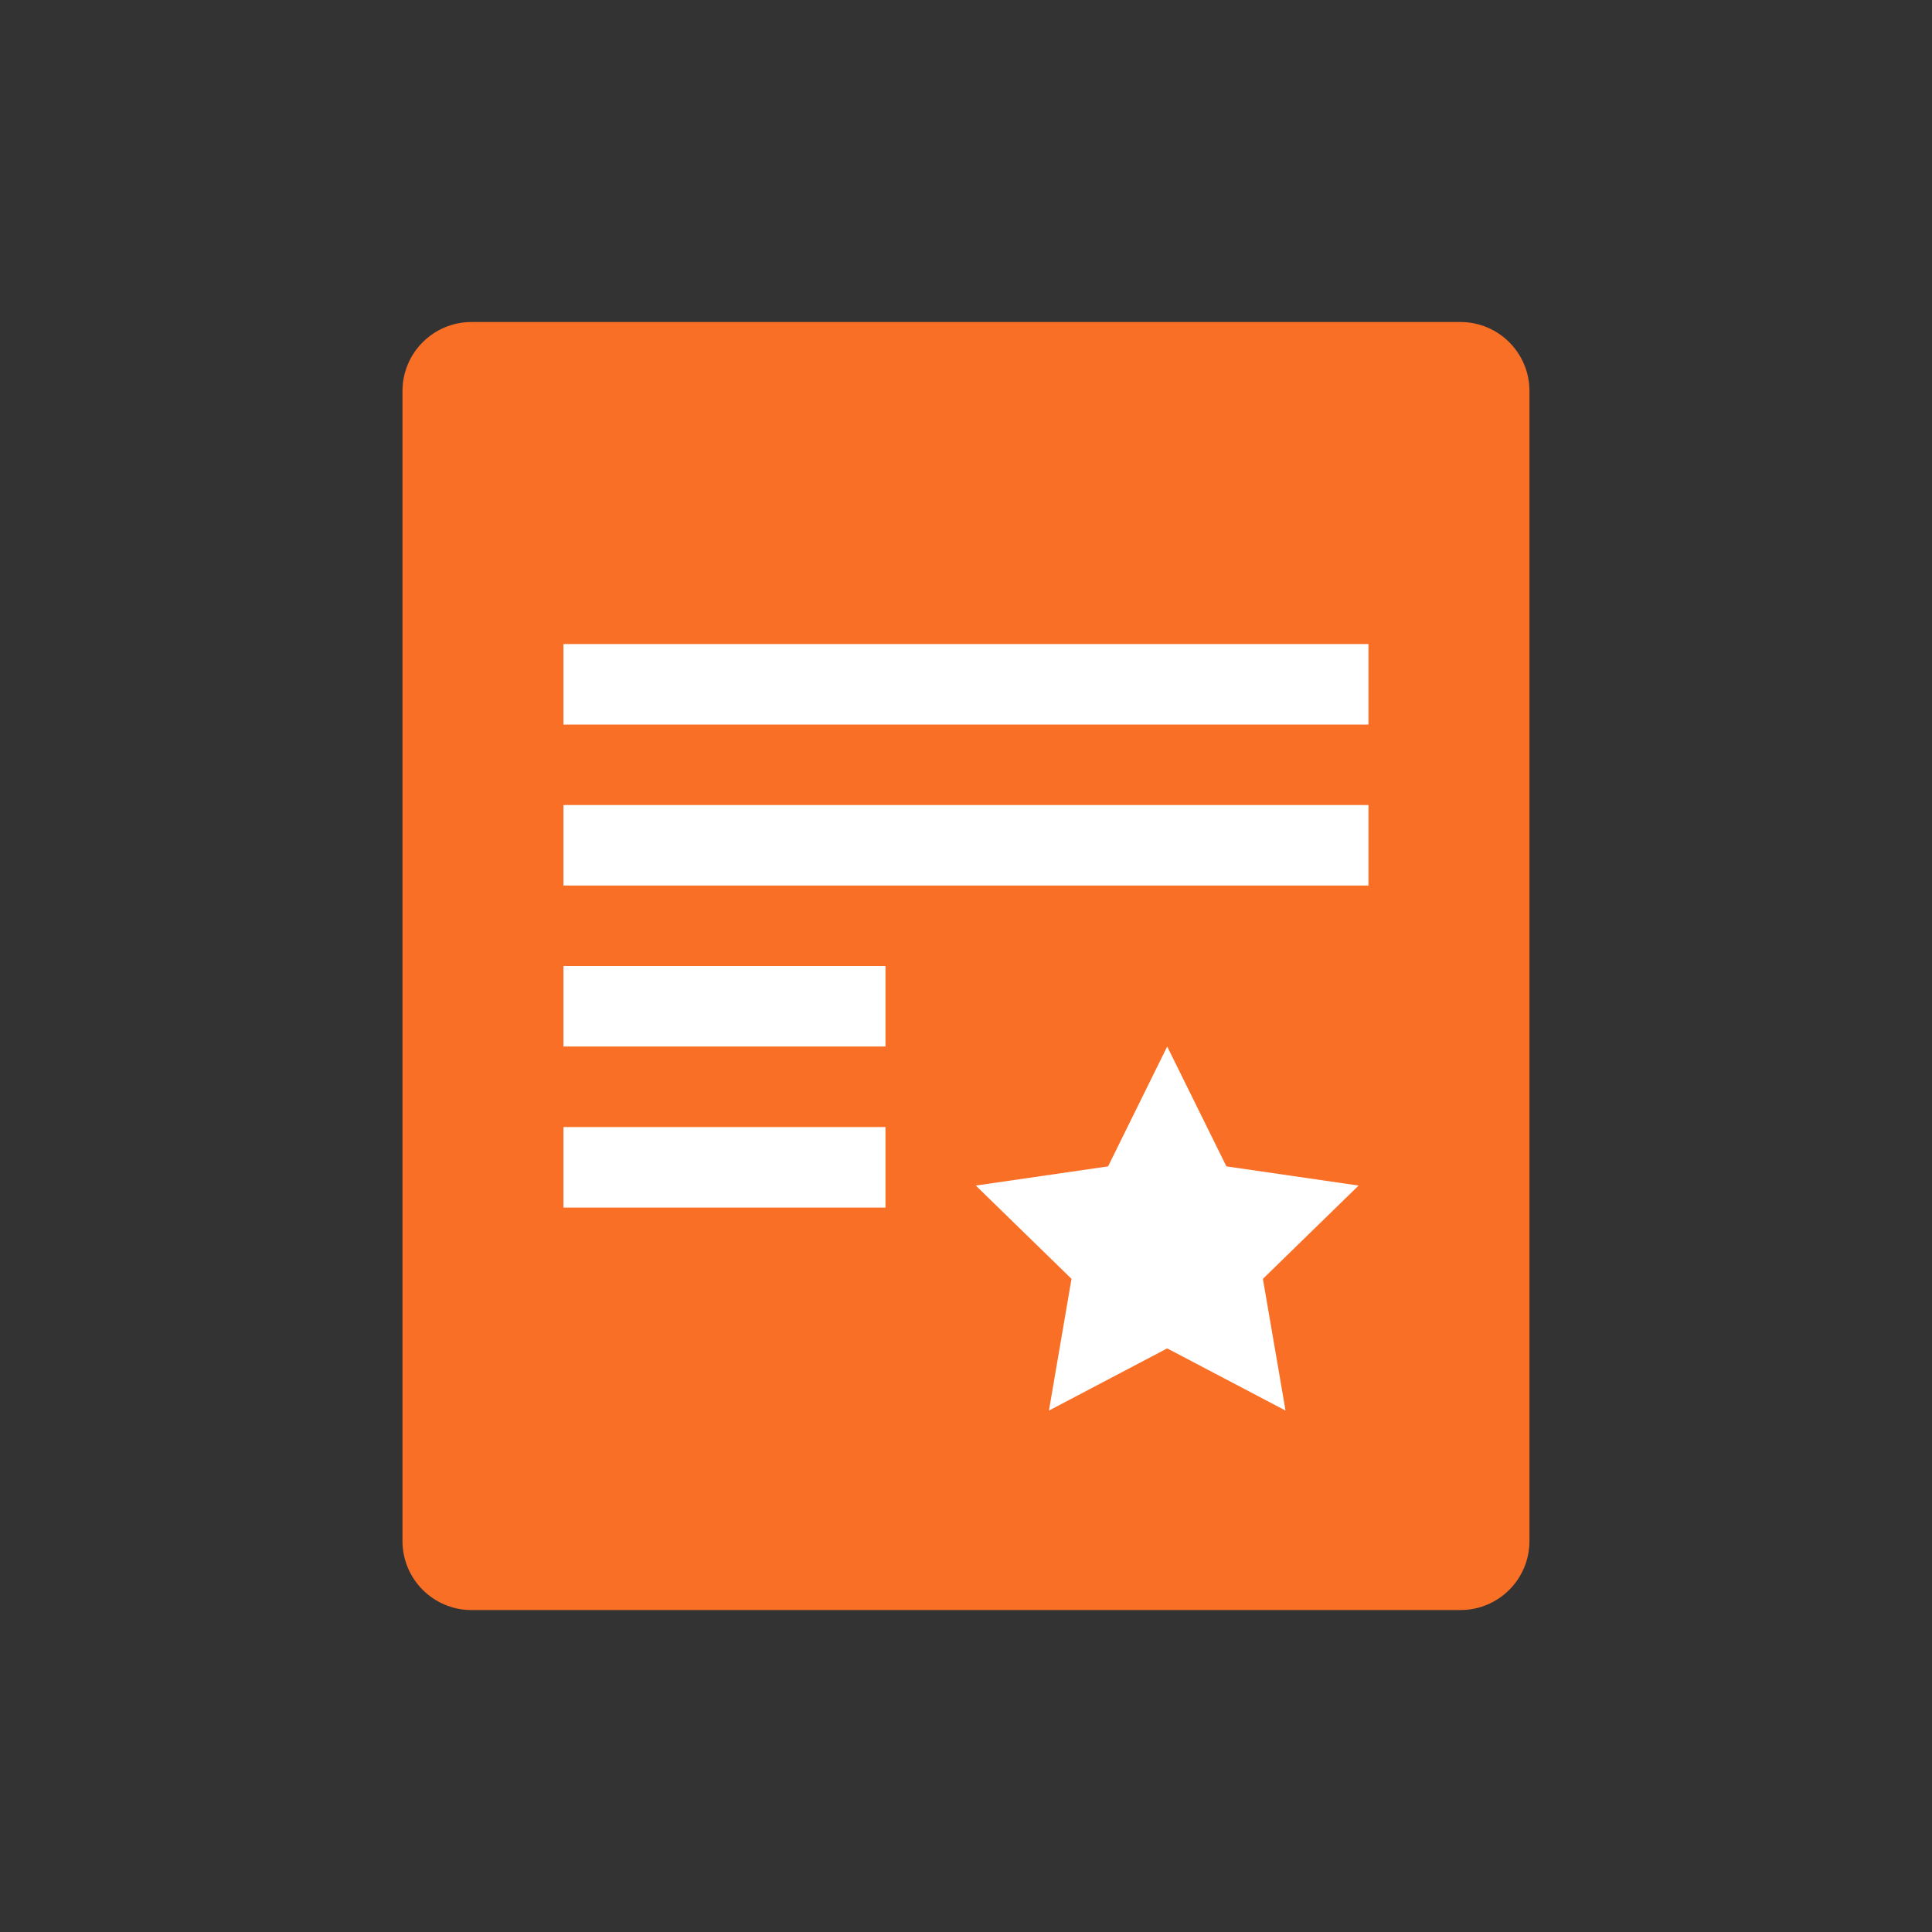 <?xml version="1.0" encoding="UTF-8"?>
<svg width="28px" height="28px" viewBox="0 0 28 28" version="1.1" xmlns="http://www.w3.org/2000/svg" xmlns:xlink="http://www.w3.org/1999/xlink">
    <rect x="0" y="0" width="28" height="28" fill="#333333" stroke="none"/>
    <title>hetjgh</title>
    <g id="PC调整" stroke="none" stroke-width="1" fill="none" fill-rule="evenodd">
        <g id="9PC端切图" transform="translate(-564, -2616)">
            <g id="hetjgh" transform="translate(564, 2616)">
                <rect id="矩形" x="0" y="0" width="28" height="28"></rect>
                <g id="编组-6" transform="translate(5.833, 4.667)" fill-rule="nonzero">
                    <path d="M16.333,1 L16.333,17.667 C16.333,18.219 15.886,18.667 15.333,18.667 L1,18.667 C0.448,18.667 -1.5440923e-16,18.219 0,17.667 L0,1 C-6.76353751e-17,0.448 0.448,-1.20591542e-16 1,0 L15.333,0 C15.886,-3.23497668e-16 16.333,0.448 16.333,1 Z" id="矩形" fill="#F96F25"></path>
                    <rect id="矩形" fill="#FFFFFF" x="2.333" y="7" width="11.667" height="1.167"></rect>
                    <rect id="矩形备份-28" fill="#FFFFFF" x="2.333" y="4.667" width="11.667" height="1.167"></rect>
                    <rect id="矩形备份" fill="#FFFFFF" x="2.333" y="9.333" width="4.667" height="1.167"></rect>
                    <rect id="矩形备份-2" fill="#FFFFFF" x="2.333" y="11.667" width="4.667" height="1.167"></rect>
                    <polygon id="星形" fill="#FFFFFF" points="11.083 14.875 9.369 15.776 9.696 13.867 8.309 12.515 10.226 12.237 11.083 10.5 11.941 12.237 13.857 12.515 12.47 13.867 12.798 15.776"></polygon>
                </g>
            </g>
        </g>
    </g>
</svg>